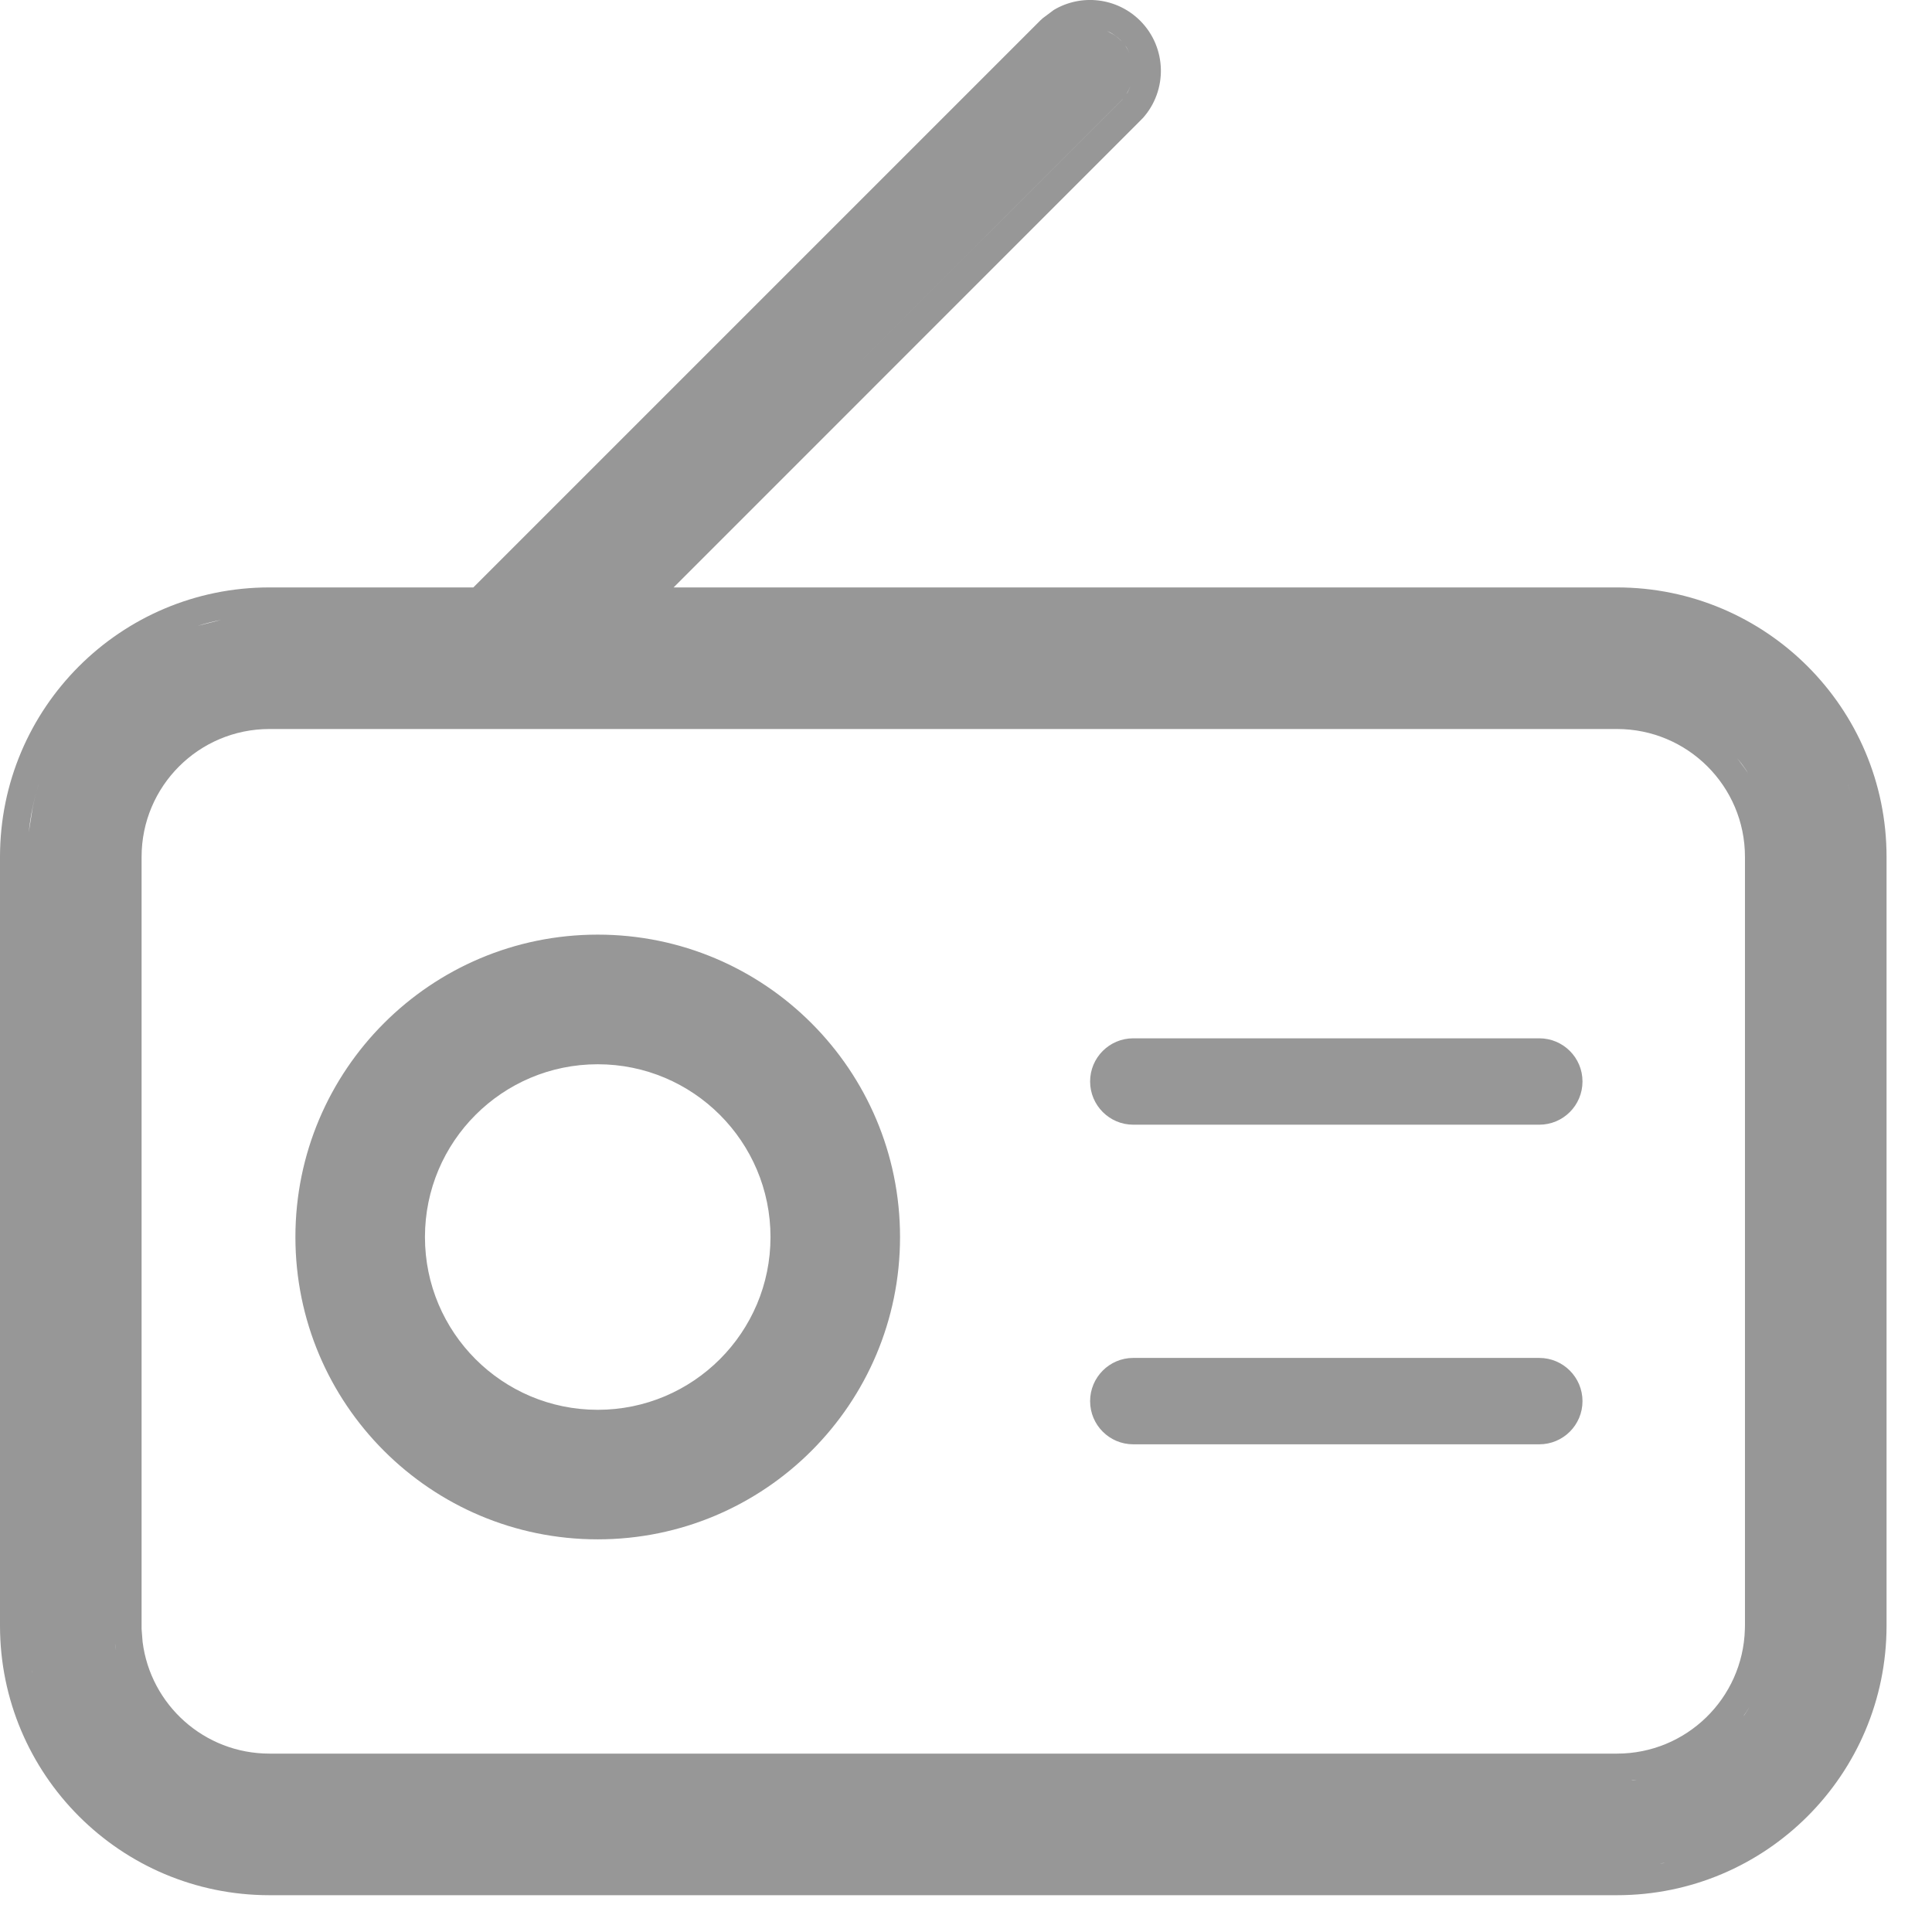 <svg width="21" height="21" viewBox="0 0 21 21" fill="none" xmlns="http://www.w3.org/2000/svg">
<path d="M11.453 0.109C11.749 -0.069 12.139 -0.029 12.394 0.226C12.684 0.517 12.693 0.984 12.42 1.286L12.415 1.29L12.398 1.308L7.322 6.385H17.576C19.194 6.385 20.506 7.696 20.506 9.314V17.67C20.506 19.288 19.194 20.6 17.576 20.6H2.929C1.311 20.6 3.27219e-05 19.288 0 17.67V9.314C9.588e-05 7.696 1.311 6.385 2.929 6.385H5.145L11.31 0.22L11.328 0.204L11.333 0.199L11.453 0.109ZM17.846 20.287L18.074 20.253C18.082 20.252 18.089 20.249 18.097 20.247C18.014 20.264 17.931 20.278 17.846 20.287ZM17.73 19.352H17.747C17.761 19.351 17.775 19.347 17.789 19.345C17.769 19.348 17.75 19.35 17.73 19.352ZM17.854 19.336C17.869 19.334 17.884 19.331 17.898 19.328C17.884 19.331 17.869 19.334 17.854 19.336ZM17.975 19.312C18 19.306 18.024 19.299 18.049 19.292C18.024 19.3 18 19.306 17.975 19.312ZM2.929 7.924C2.161 7.924 1.539 8.546 1.539 9.314V17.706L1.55 17.846C1.636 18.531 2.22 19.061 2.929 19.061H17.576C18.331 19.061 18.945 18.46 18.966 17.71L18.967 17.67V9.314C18.967 8.546 18.344 7.924 17.576 7.924H2.929ZM18.949 18.656L18.964 18.637C18.983 18.61 19 18.58 19.018 18.551C18.996 18.587 18.973 18.622 18.949 18.656ZM0.347 18.168C0.348 18.176 0.35 18.183 0.352 18.191C0.335 18.108 0.322 18.025 0.313 17.94L0.347 18.168ZM1.252 17.883C1.254 17.902 1.259 17.92 1.262 17.939C1.258 17.917 1.254 17.895 1.251 17.872L1.252 17.883ZM6.497 10.159C8.312 10.159 9.783 11.631 9.783 13.446C9.783 15.261 8.312 16.732 6.497 16.732C4.682 16.732 3.211 15.261 3.211 13.446C3.211 11.631 4.682 10.159 6.497 10.159ZM16.731 14.76C16.991 14.76 17.201 14.971 17.201 15.23C17.201 15.489 16.991 15.699 16.731 15.699H12.318C12.059 15.699 11.849 15.489 11.849 15.23C11.849 14.971 12.059 14.76 12.318 14.76H16.731ZM6.497 11.568C5.46 11.568 4.619 12.409 4.619 13.446C4.619 14.483 5.46 15.324 6.497 15.324C7.534 15.324 8.375 14.483 8.375 13.446C8.375 12.409 7.534 11.568 6.497 11.568ZM16.731 11.286C16.991 11.286 17.201 11.496 17.201 11.755C17.201 12.015 16.991 12.225 16.731 12.225H12.318C12.059 12.225 11.849 12.014 11.849 11.755C11.849 11.496 12.059 11.286 12.318 11.286H16.731ZM0.418 8.532C0.367 8.697 0.331 8.868 0.313 9.045L0.354 8.785C0.371 8.699 0.392 8.615 0.418 8.533V8.532ZM20.088 8.533C20.139 8.697 20.174 8.869 20.192 9.045L20.152 8.784C20.135 8.698 20.113 8.614 20.088 8.532V8.533ZM18.977 8.369C19.008 8.414 19.036 8.46 19.062 8.508L18.979 8.369C18.948 8.324 18.915 8.28 18.881 8.239L18.977 8.369ZM2.398 6.739C2.313 6.756 2.229 6.778 2.147 6.803L2.399 6.739C2.485 6.721 2.572 6.708 2.66 6.699L2.398 6.739ZM12.286 0.937C12.266 0.99 12.237 1.04 12.197 1.084L8.992 4.289L12.198 1.084L12.252 1.011C12.266 0.988 12.277 0.962 12.286 0.937ZM12.109 0.379C12.135 0.396 12.158 0.416 12.181 0.438C12.223 0.481 12.257 0.529 12.279 0.581C12.268 0.556 12.256 0.531 12.24 0.508L12.182 0.438C12.137 0.393 12.086 0.359 12.031 0.336L12.109 0.379Z" fill="#979797"/>
</svg>
